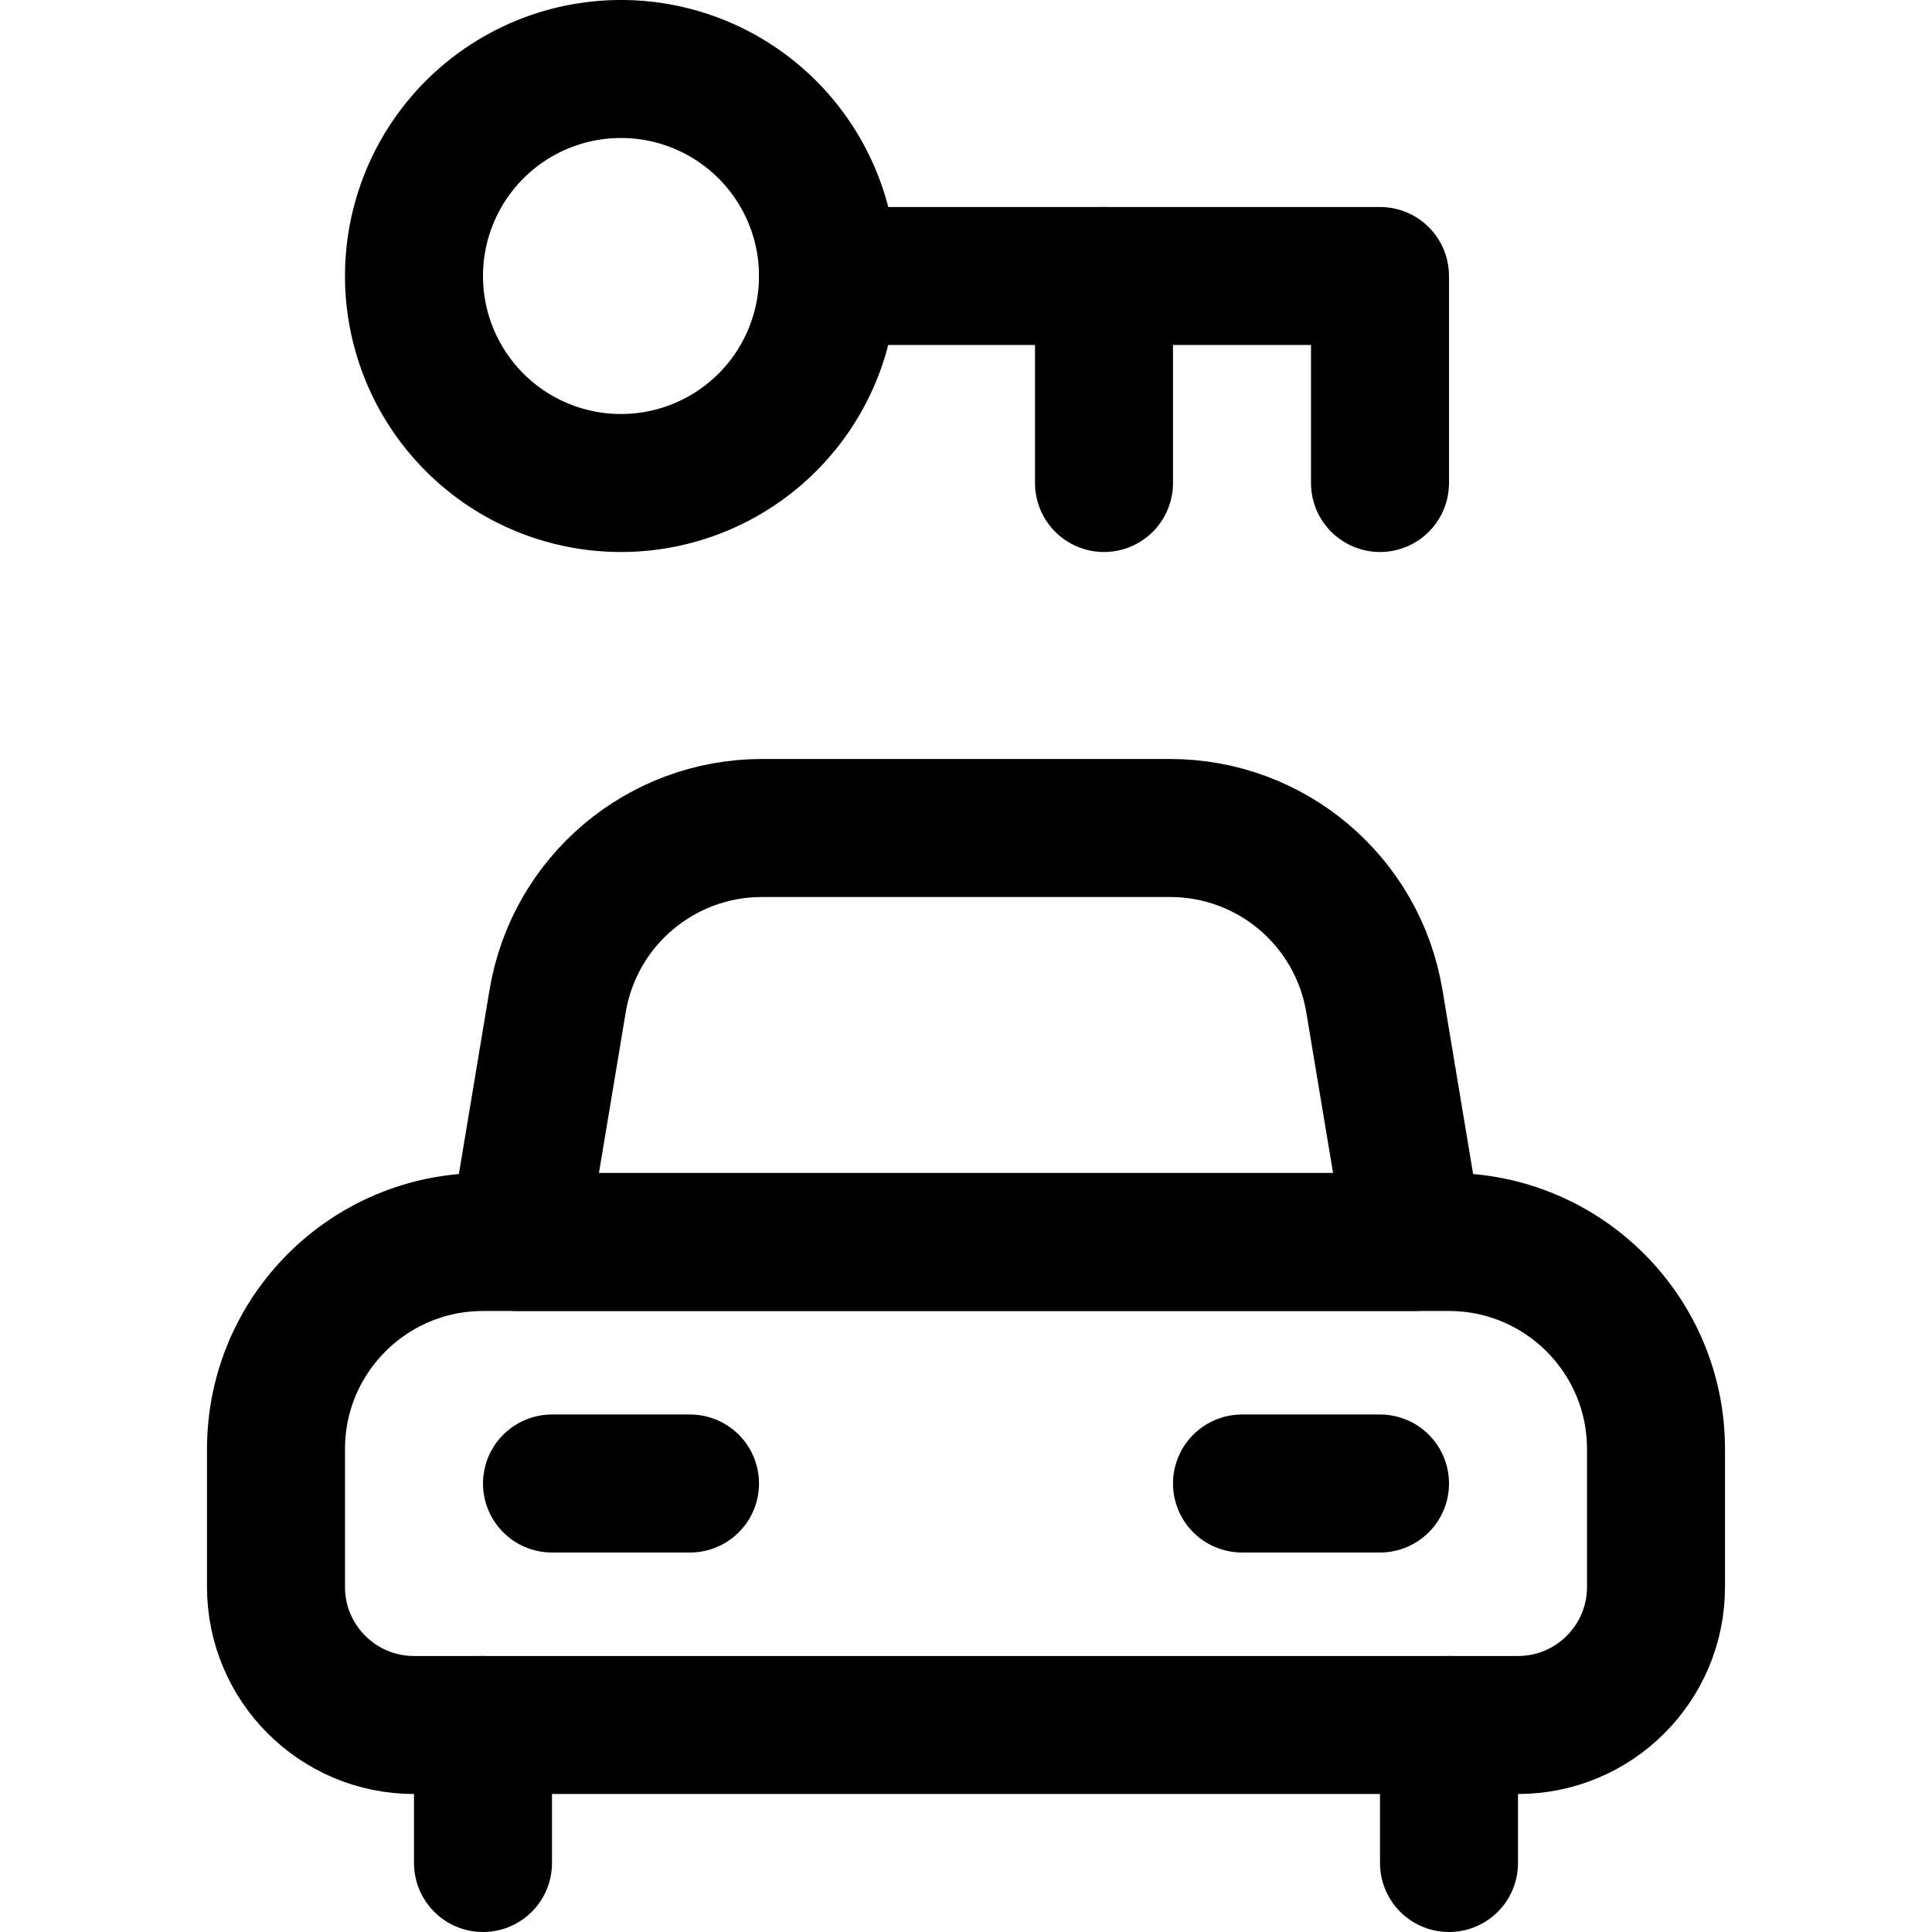 <svg xmlns="http://www.w3.org/2000/svg" fill="none" viewBox="0 0 14 14"><g id="car-rentals--transportation-travel-transport-rent-rental-key"><path id="Ellipse 880" stroke="#000000" stroke-linecap="round" stroke-linejoin="round" d="M3 2a1.5 1.5 0 1 0 3 0 1.5 1.5 0 1 0 -3 0" stroke-width="1"></path><path id="Vector 1962" stroke="#000000" stroke-linecap="round" stroke-linejoin="round" d="M6 2h4v1.5" stroke-width="1"></path><path id="Vector 1963" stroke="#000000" stroke-linecap="round" stroke-linejoin="round" d="M8 2v1.5" stroke-width="1"></path><path id="Vector 4508" stroke="#000000" stroke-linecap="round" stroke-linejoin="round" d="M10.5 9h-7C2.672 9 2 9.672 2 10.5v1c0 0.552 0.448 1 1 1h8c0.552 0 1 -0.448 1 -1v-1c0 -0.828 -0.672 -1.5 -1.5 -1.5Z" stroke-width="1"></path><path id="Vector 4509" stroke="#000000" stroke-linecap="round" stroke-linejoin="round" d="M3.5 12.5v1" stroke-width="1"></path><path id="Vector 4510" stroke="#000000" stroke-linecap="round" stroke-linejoin="round" d="M10.5 12.5v1" stroke-width="1"></path><path id="Vector 4511" stroke="#000000" stroke-linecap="round" stroke-linejoin="round" d="M4 10.75h1" stroke-width="1"></path><path id="Vector 4512" stroke="#000000" stroke-linecap="round" stroke-linejoin="round" d="M9 10.75h1" stroke-width="1"></path><path id="Vector 4513" stroke="#000000" stroke-linecap="round" stroke-linejoin="round" d="M4.041 7.253 3.75 9h6.5l-0.291 -1.747C9.838 6.53 9.213 6 8.479 6H5.521c-0.733 0 -1.359 0.53 -1.48 1.253Z" stroke-width="1"></path></g></svg>